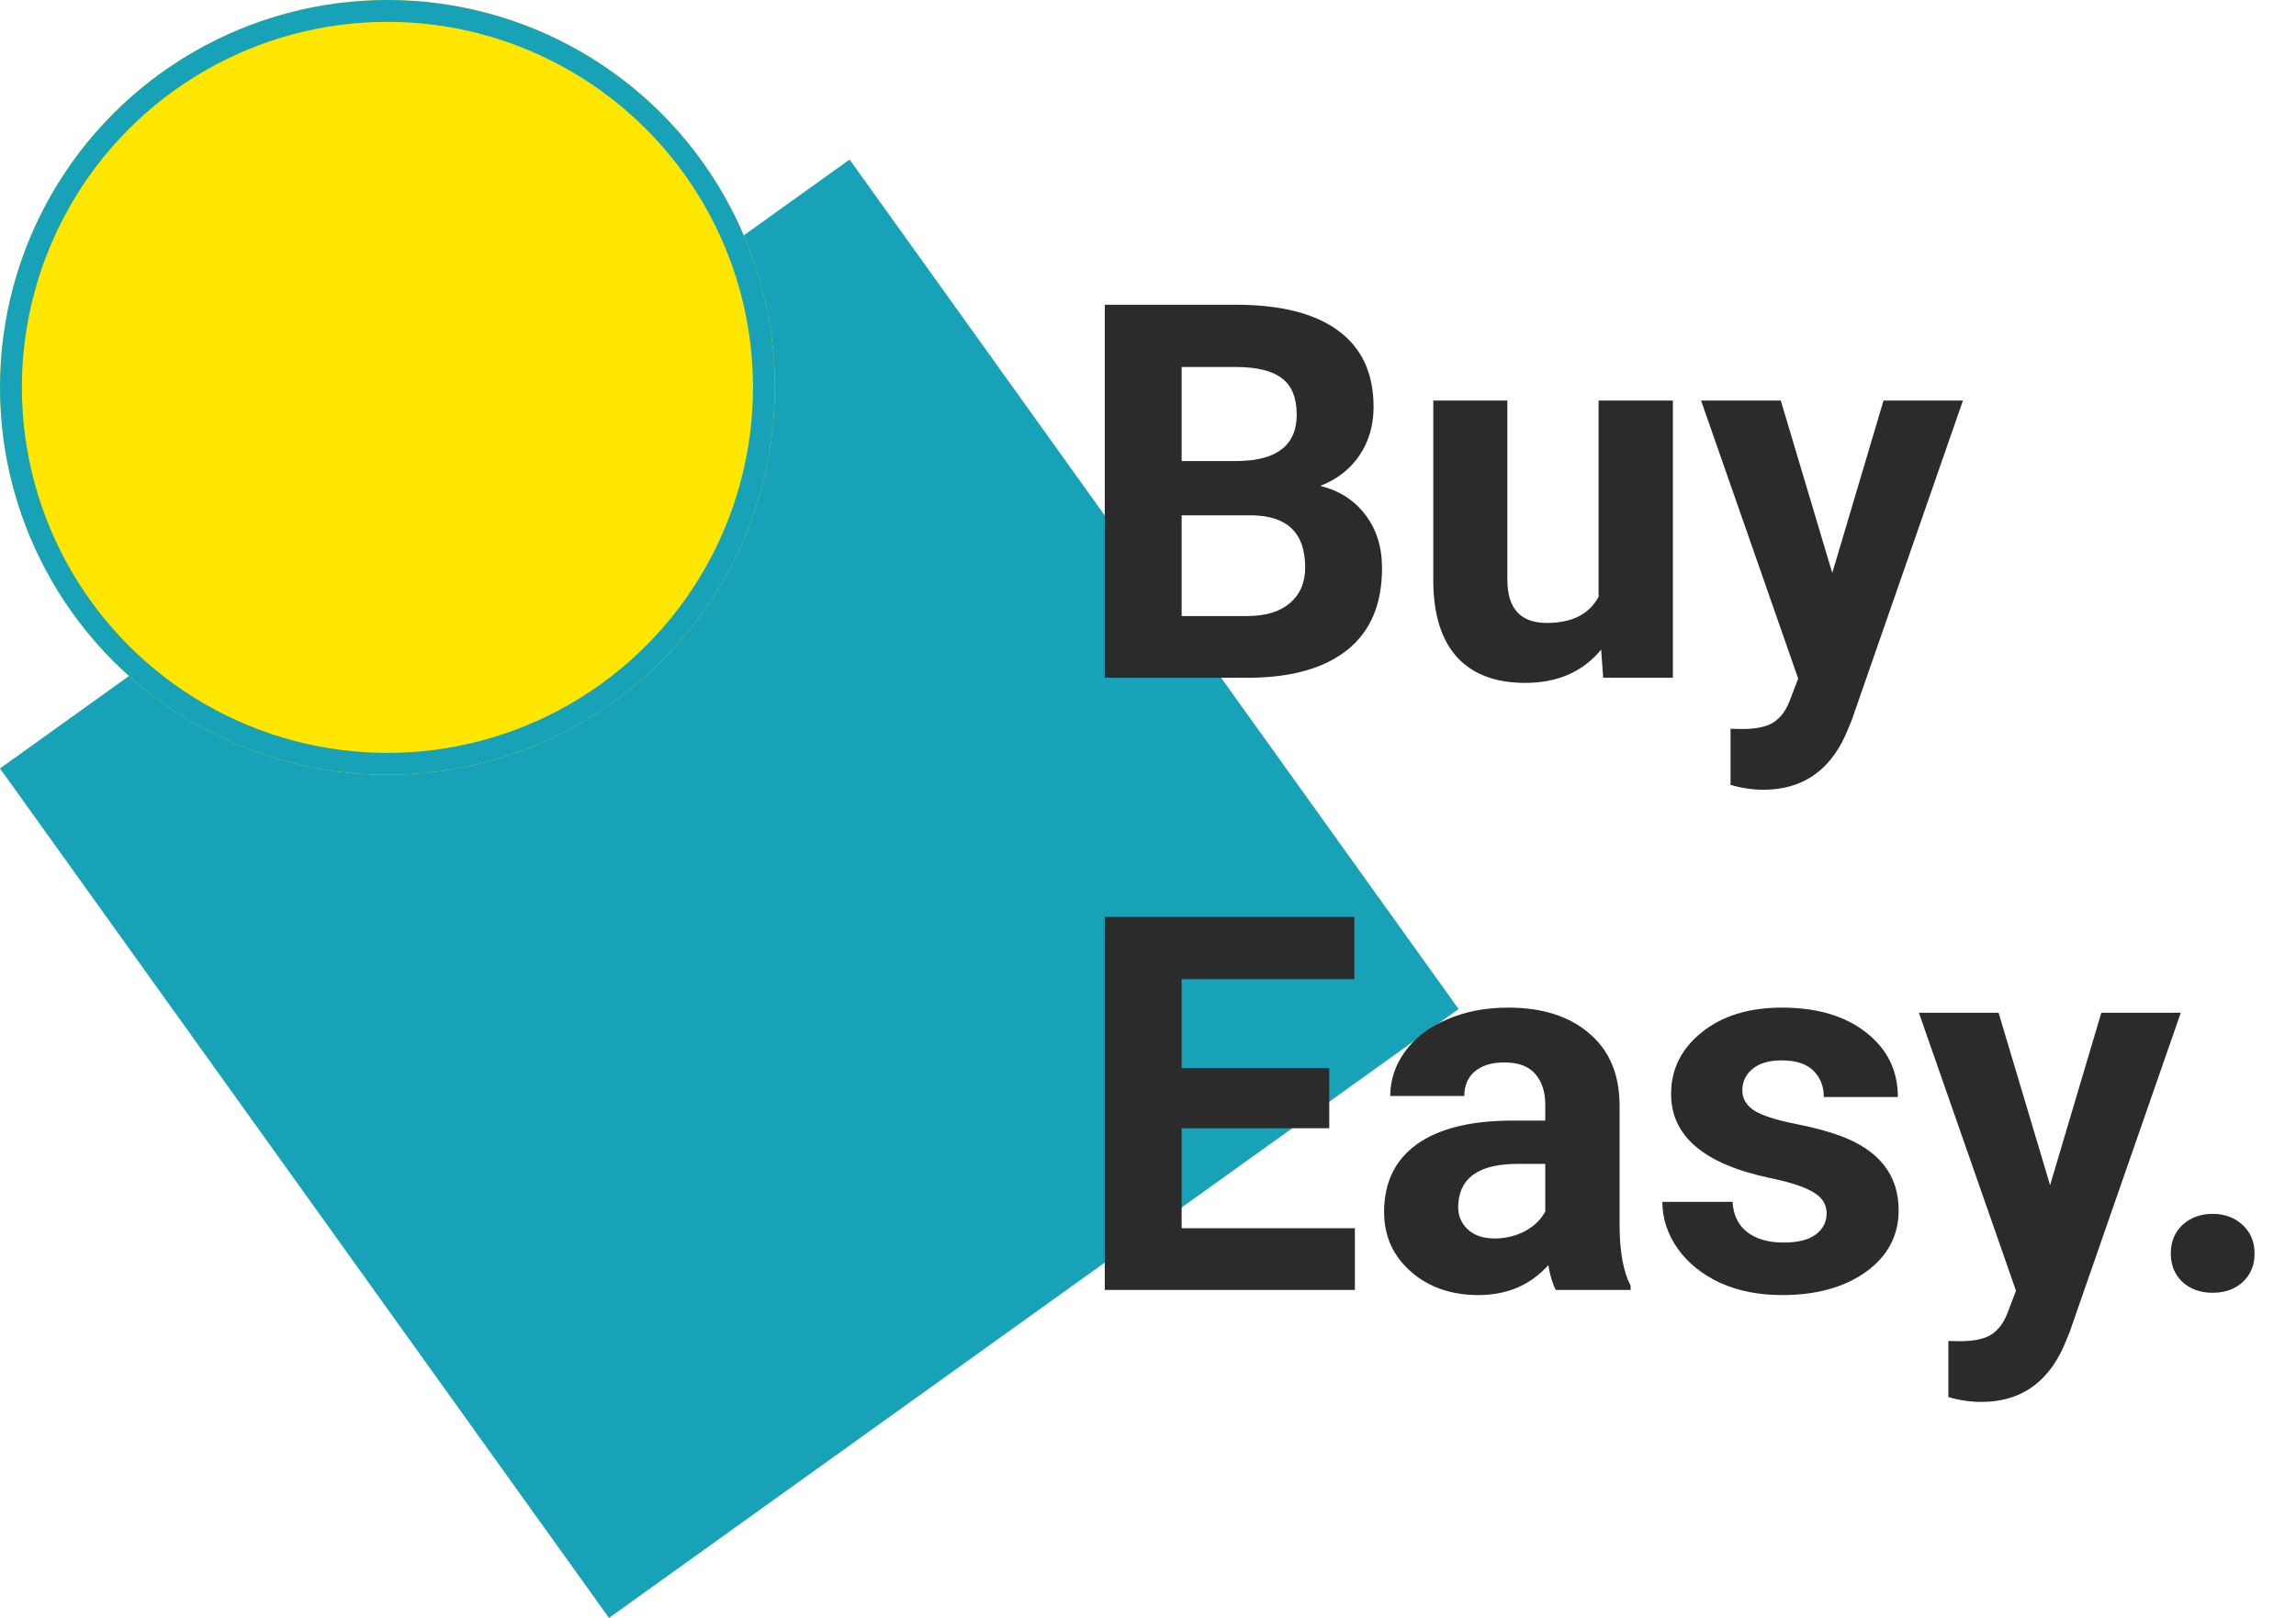 <svg width="105" height="74" viewBox="0 0 105 74" fill="none" xmlns="http://www.w3.org/2000/svg">
<rect y="35.147" width="47.804" height="47.804" transform="rotate(-35.633 0 35.147)" fill="#17A2B8"/>
<circle cx="17.718" cy="17.718" r="17.718" fill="#FFE600"/>
<circle cx="17.718" cy="17.718" r="17.218" stroke="#17A2B8"/>
<path d="M50.523 31V13.938H56.5C58.57 13.938 60.141 14.336 61.211 15.133C62.281 15.922 62.816 17.082 62.816 18.613C62.816 19.449 62.602 20.188 62.172 20.828C61.742 21.461 61.145 21.926 60.379 22.223C61.254 22.441 61.941 22.883 62.441 23.547C62.949 24.211 63.203 25.023 63.203 25.984C63.203 27.625 62.68 28.867 61.633 29.711C60.586 30.555 59.094 30.984 57.156 31H50.523ZM54.039 23.57V28.176H57.051C57.879 28.176 58.523 27.98 58.984 27.59C59.453 27.191 59.688 26.645 59.688 25.949C59.688 24.387 58.879 23.594 57.262 23.57H54.039ZM54.039 21.086H56.641C58.414 21.055 59.301 20.348 59.301 18.965C59.301 18.191 59.074 17.637 58.621 17.301C58.176 16.957 57.469 16.785 56.5 16.785H54.039V21.086ZM73.223 29.711C72.387 30.727 71.231 31.234 69.754 31.234C68.394 31.234 67.356 30.844 66.637 30.062C65.926 29.281 65.562 28.137 65.547 26.629V18.32H68.934V26.512C68.934 27.832 69.535 28.492 70.738 28.492C71.887 28.492 72.676 28.094 73.106 27.297V18.32H76.504V31H73.316L73.223 29.711ZM83.793 26.207L86.137 18.32H89.769L84.672 32.969L84.391 33.637C83.633 35.293 82.383 36.121 80.641 36.121C80.148 36.121 79.648 36.047 79.141 35.898V33.332L79.656 33.344C80.297 33.344 80.773 33.246 81.086 33.051C81.406 32.855 81.656 32.531 81.836 32.078L82.234 31.035L77.793 18.32H81.438L83.793 26.207ZM60.789 51.605H54.039V56.176H61.961V59H50.523V41.938H61.938V44.785H54.039V48.852H60.789V51.605ZM71.148 59C70.992 58.695 70.879 58.316 70.809 57.863C69.988 58.777 68.922 59.234 67.609 59.234C66.367 59.234 65.336 58.875 64.516 58.156C63.703 57.438 63.297 56.531 63.297 55.438C63.297 54.094 63.793 53.062 64.785 52.344C65.785 51.625 67.227 51.262 69.109 51.254H70.668V50.527C70.668 49.941 70.516 49.473 70.211 49.121C69.914 48.77 69.441 48.594 68.793 48.594C68.223 48.594 67.773 48.73 67.445 49.004C67.125 49.277 66.965 49.652 66.965 50.129H63.578C63.578 49.395 63.805 48.715 64.258 48.09C64.711 47.465 65.352 46.977 66.18 46.625C67.008 46.266 67.938 46.086 68.969 46.086C70.531 46.086 71.769 46.48 72.684 47.27C73.606 48.051 74.066 49.152 74.066 50.574V56.07C74.074 57.273 74.242 58.184 74.57 58.801V59H71.148ZM68.348 56.645C68.848 56.645 69.309 56.535 69.731 56.316C70.152 56.09 70.465 55.789 70.668 55.414V53.234H69.402C67.707 53.234 66.805 53.82 66.695 54.992L66.684 55.191C66.684 55.613 66.832 55.961 67.129 56.234C67.426 56.508 67.832 56.645 68.348 56.645ZM83.535 55.496C83.535 55.082 83.328 54.758 82.914 54.523C82.508 54.281 81.852 54.066 80.945 53.879C77.93 53.246 76.422 51.965 76.422 50.035C76.422 48.91 76.887 47.973 77.816 47.223C78.754 46.465 79.977 46.086 81.484 46.086C83.094 46.086 84.379 46.465 85.34 47.223C86.309 47.98 86.793 48.965 86.793 50.176H83.406C83.406 49.691 83.25 49.293 82.938 48.98C82.625 48.66 82.137 48.5 81.473 48.5C80.902 48.5 80.461 48.629 80.148 48.887C79.836 49.145 79.68 49.473 79.68 49.871C79.68 50.246 79.856 50.551 80.207 50.785C80.566 51.012 81.168 51.211 82.012 51.383C82.856 51.547 83.566 51.734 84.144 51.945C85.934 52.602 86.828 53.738 86.828 55.355C86.828 56.512 86.332 57.449 85.34 58.168C84.348 58.879 83.066 59.234 81.496 59.234C80.434 59.234 79.488 59.047 78.66 58.672C77.84 58.289 77.195 57.77 76.727 57.113C76.258 56.449 76.023 55.734 76.023 54.969H79.234C79.266 55.57 79.488 56.031 79.902 56.352C80.316 56.672 80.871 56.832 81.566 56.832C82.215 56.832 82.703 56.711 83.031 56.469C83.367 56.219 83.535 55.895 83.535 55.496ZM93.754 54.207L96.098 46.32H99.731L94.633 60.969L94.352 61.637C93.594 63.293 92.344 64.121 90.602 64.121C90.109 64.121 89.609 64.047 89.102 63.898V61.332L89.617 61.344C90.258 61.344 90.734 61.246 91.047 61.051C91.367 60.855 91.617 60.531 91.797 60.078L92.195 59.035L87.754 46.32H91.398L93.754 54.207ZM99.273 57.336C99.273 56.797 99.453 56.359 99.812 56.023C100.18 55.688 100.637 55.52 101.184 55.52C101.738 55.52 102.195 55.688 102.555 56.023C102.922 56.359 103.105 56.797 103.105 57.336C103.105 57.867 102.926 58.301 102.566 58.637C102.207 58.965 101.746 59.129 101.184 59.129C100.629 59.129 100.172 58.965 99.812 58.637C99.453 58.301 99.273 57.867 99.273 57.336Z" fill="#2B2B2B"/>
</svg>
